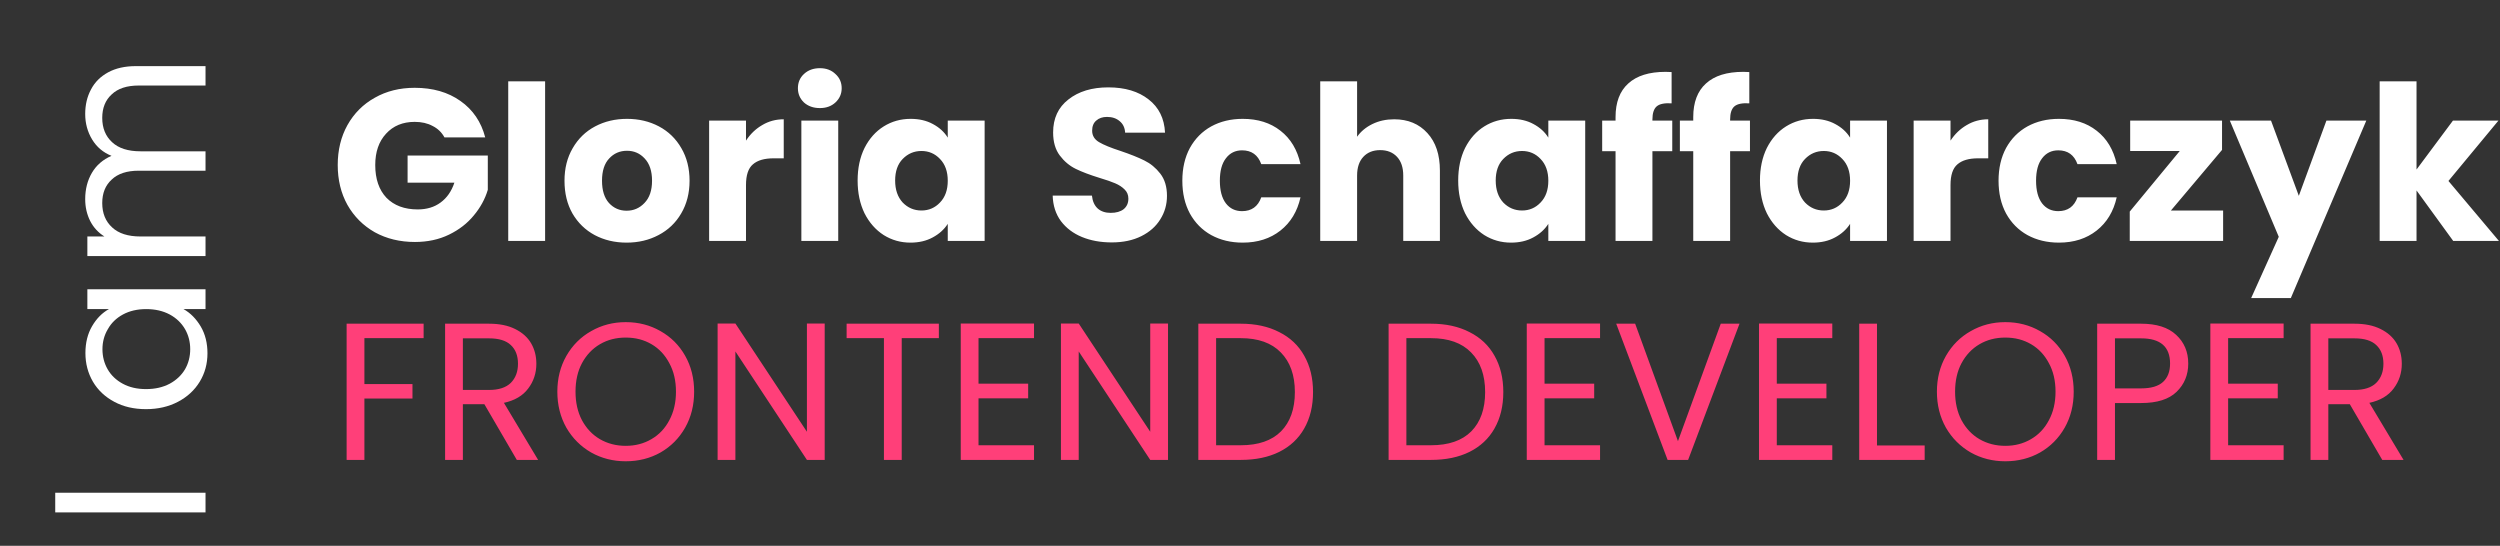 <svg width="742" height="162" viewBox="0 0 742 162" fill="none" xmlns="http://www.w3.org/2000/svg">
<rect x="0" y="0" width="742" height="162" fill="#333333" stroke="none"/>
<path d="M16.392 146.248L61 146.248L61 152.072L16.392 152.072L16.392 146.248ZM43.336 121.435C39.752 121.435 36.616 120.71 33.928 119.259C31.197 117.809 29.085 115.825 27.592 113.307C26.099 110.747 25.352 107.91 25.352 104.795C25.352 101.723 26.013 99.057 27.336 96.796C28.659 94.534 30.323 92.849 32.328 91.74L25.928 91.74L25.928 85.852L61 85.852L61 91.74L54.472 91.74C56.52 92.891 58.227 94.62 59.592 96.924C60.915 99.185 61.576 101.83 61.576 104.859C61.576 107.974 60.808 110.79 59.272 113.307C57.736 115.825 55.581 117.809 52.808 119.259C50.035 120.71 46.877 121.435 43.336 121.435ZM43.4 91.74C40.755 91.74 38.451 92.273 36.488 93.34C34.525 94.406 33.032 95.857 32.008 97.692C30.941 99.484 30.408 101.467 30.408 103.643C30.408 105.819 30.92 107.803 31.944 109.595C32.968 111.387 34.461 112.817 36.424 113.883C38.387 114.95 40.691 115.483 43.336 115.483C46.024 115.483 48.371 114.95 50.376 113.883C52.339 112.817 53.853 111.387 54.92 109.595C55.944 107.803 56.456 105.819 56.456 103.643C56.456 101.467 55.944 99.484 54.92 97.692C53.853 95.857 52.339 94.406 50.376 93.34C48.371 92.273 46.045 91.74 43.4 91.74ZM25.288 33.834C25.288 31.103 25.864 28.671 27.016 26.538C28.125 24.404 29.811 22.719 32.072 21.482C34.333 20.244 37.085 19.625 40.328 19.625L61 19.625L61 25.386L41.16 25.386C37.661 25.386 34.995 26.26 33.16 28.009C31.283 29.716 30.344 32.041 30.344 34.986C30.344 38.015 31.325 40.425 33.288 42.218C35.208 44.01 38.003 44.906 41.672 44.906L61 44.906L61 50.666L41.16 50.666C37.661 50.666 34.995 51.54 33.16 53.289C31.283 54.996 30.344 57.322 30.344 60.266C30.344 63.295 31.325 65.706 33.288 67.498C35.208 69.29 38.003 70.186 41.672 70.186L61 70.186L61 76.01L25.928 76.01L25.928 70.186L30.984 70.186C29.149 69.034 27.741 67.498 26.76 65.578C25.779 63.615 25.288 61.46 25.288 59.114C25.288 56.169 25.949 53.567 27.272 51.306C28.595 49.044 30.536 47.359 33.096 46.249C30.621 45.268 28.701 43.647 27.336 41.386C25.971 39.124 25.288 36.607 25.288 33.834Z" fill="white"/>
<path d="M131.917 40.78C131.106 39.287 129.933 38.156 128.397 37.388C126.904 36.577 125.133 36.172 123.085 36.172C119.544 36.172 116.706 37.345 114.573 39.692C112.44 41.996 111.373 45.089 111.373 48.972C111.373 53.111 112.482 56.353 114.701 58.7C116.962 61.004 120.056 62.156 123.981 62.156C126.669 62.156 128.93 61.473 130.765 60.108C132.642 58.743 134.008 56.78 134.861 54.22H120.973V46.156H144.781V56.332C143.97 59.063 142.584 61.601 140.621 63.948C138.701 66.295 136.248 68.193 133.261 69.644C130.274 71.095 126.904 71.82 123.149 71.82C118.712 71.82 114.744 70.86 111.245 68.94C107.789 66.977 105.08 64.268 103.117 60.812C101.197 57.356 100.237 53.409 100.237 48.972C100.237 44.535 101.197 40.588 103.117 37.132C105.08 33.633 107.789 30.924 111.245 29.004C114.701 27.041 118.648 26.06 123.085 26.06C128.461 26.06 132.984 27.361 136.653 29.964C140.365 32.567 142.818 36.172 144.013 40.78H131.917ZM161.787 24.14V71.5H150.843V24.14H161.787ZM185.974 72.012C182.475 72.012 179.318 71.265 176.502 69.772C173.729 68.279 171.531 66.145 169.91 63.372C168.331 60.599 167.542 57.356 167.542 53.644C167.542 49.975 168.353 46.753 169.974 43.98C171.595 41.164 173.814 39.009 176.63 37.516C179.446 36.023 182.603 35.276 186.102 35.276C189.601 35.276 192.758 36.023 195.574 37.516C198.39 39.009 200.609 41.164 202.23 43.98C203.851 46.753 204.662 49.975 204.662 53.644C204.662 57.313 203.83 60.556 202.166 63.372C200.545 66.145 198.305 68.279 195.446 69.772C192.63 71.265 189.473 72.012 185.974 72.012ZM185.974 62.54C188.065 62.54 189.835 61.772 191.286 60.236C192.779 58.7 193.526 56.503 193.526 53.644C193.526 50.785 192.801 48.588 191.35 47.052C189.942 45.516 188.193 44.748 186.102 44.748C183.969 44.748 182.198 45.516 180.79 47.052C179.382 48.545 178.678 50.743 178.678 53.644C178.678 56.503 179.361 58.7 180.726 60.236C182.134 61.772 183.883 62.54 185.974 62.54ZM221.412 41.74C222.692 39.777 224.292 38.241 226.212 37.132C228.132 35.98 230.265 35.404 232.612 35.404V46.988H229.604C226.873 46.988 224.825 47.585 223.46 48.78C222.095 49.932 221.412 51.98 221.412 54.924V71.5H210.468V35.788H221.412V41.74ZM243.347 32.076C241.427 32.076 239.848 31.521 238.611 30.412C237.416 29.26 236.819 27.852 236.819 26.188C236.819 24.481 237.416 23.073 238.611 21.964C239.848 20.812 241.427 20.236 243.347 20.236C245.224 20.236 246.76 20.812 247.955 21.964C249.192 23.073 249.811 24.481 249.811 26.188C249.811 27.852 249.192 29.26 247.955 30.412C246.76 31.521 245.224 32.076 243.347 32.076ZM248.787 35.788V71.5H237.843V35.788H248.787ZM254.542 53.58C254.542 49.911 255.225 46.689 256.59 43.916C257.998 41.143 259.897 39.009 262.286 37.516C264.675 36.023 267.342 35.276 270.286 35.276C272.803 35.276 275.001 35.788 276.878 36.812C278.798 37.836 280.27 39.18 281.294 40.844V35.788H292.238V71.5H281.294V66.444C280.227 68.108 278.734 69.452 276.814 70.476C274.937 71.5 272.739 72.012 270.222 72.012C267.321 72.012 264.675 71.265 262.286 69.772C259.897 68.236 257.998 66.081 256.59 63.308C255.225 60.492 254.542 57.249 254.542 53.58ZM281.294 53.644C281.294 50.913 280.526 48.759 278.99 47.18C277.497 45.601 275.662 44.812 273.486 44.812C271.31 44.812 269.454 45.601 267.918 47.18C266.425 48.716 265.678 50.849 265.678 53.58C265.678 56.311 266.425 58.487 267.918 60.108C269.454 61.687 271.31 62.476 273.486 62.476C275.662 62.476 277.497 61.687 278.99 60.108C280.526 58.529 281.294 56.375 281.294 53.644ZM329.974 71.948C326.689 71.948 323.745 71.415 321.142 70.348C318.539 69.281 316.449 67.703 314.87 65.612C313.334 63.521 312.523 61.004 312.438 58.06H324.086C324.257 59.724 324.833 61.004 325.814 61.9C326.795 62.753 328.075 63.18 329.654 63.18C331.275 63.18 332.555 62.817 333.494 62.092C334.433 61.324 334.902 60.279 334.902 58.956C334.902 57.847 334.518 56.929 333.75 56.204C333.025 55.479 332.107 54.881 330.998 54.412C329.931 53.943 328.395 53.409 326.39 52.812C323.489 51.916 321.121 51.02 319.286 50.124C317.451 49.228 315.873 47.905 314.55 46.156C313.227 44.407 312.566 42.124 312.566 39.308C312.566 35.127 314.081 31.863 317.11 29.516C320.139 27.127 324.086 25.932 328.95 25.932C333.899 25.932 337.889 27.127 340.918 29.516C343.947 31.863 345.569 35.148 345.782 39.372H333.942C333.857 37.921 333.323 36.791 332.342 35.98C331.361 35.127 330.102 34.7 328.566 34.7C327.243 34.7 326.177 35.063 325.366 35.788C324.555 36.471 324.15 37.473 324.15 38.796C324.15 40.247 324.833 41.377 326.198 42.188C327.563 42.999 329.697 43.873 332.598 44.812C335.499 45.793 337.846 46.732 339.638 47.628C341.473 48.524 343.051 49.825 344.374 51.532C345.697 53.239 346.358 55.436 346.358 58.124C346.358 60.684 345.697 63.009 344.374 65.1C343.094 67.191 341.217 68.855 338.742 70.092C336.267 71.329 333.345 71.948 329.974 71.948ZM350.917 53.644C350.917 49.932 351.664 46.689 353.157 43.916C354.693 41.143 356.805 39.009 359.493 37.516C362.224 36.023 365.338 35.276 368.837 35.276C373.317 35.276 377.05 36.449 380.037 38.796C383.066 41.143 385.05 44.449 385.989 48.716H374.341C373.36 45.985 371.461 44.62 368.645 44.62C366.64 44.62 365.04 45.409 363.845 46.988C362.65 48.524 362.053 50.743 362.053 53.644C362.053 56.545 362.65 58.785 363.845 60.364C365.04 61.9 366.64 62.668 368.645 62.668C371.461 62.668 373.36 61.303 374.341 58.572H385.989C385.05 62.753 383.066 66.039 380.037 68.428C377.008 70.817 373.274 72.012 368.837 72.012C365.338 72.012 362.224 71.265 359.493 69.772C356.805 68.279 354.693 66.145 353.157 63.372C351.664 60.599 350.917 57.356 350.917 53.644ZM413.795 35.404C417.891 35.404 421.176 36.769 423.651 39.5C426.126 42.188 427.363 45.9 427.363 50.636V71.5H416.483V52.108C416.483 49.719 415.864 47.863 414.627 46.54C413.39 45.217 411.726 44.556 409.635 44.556C407.544 44.556 405.88 45.217 404.643 46.54C403.406 47.863 402.787 49.719 402.787 52.108V71.5H391.843V24.14H402.787V40.588C403.896 39.009 405.411 37.751 407.331 36.812C409.251 35.873 411.406 35.404 413.795 35.404ZM432.792 53.58C432.792 49.911 433.475 46.689 434.84 43.916C436.248 41.143 438.147 39.009 440.536 37.516C442.925 36.023 445.592 35.276 448.536 35.276C451.053 35.276 453.251 35.788 455.128 36.812C457.048 37.836 458.52 39.18 459.544 40.844V35.788H470.488V71.5H459.544V66.444C458.477 68.108 456.984 69.452 455.064 70.476C453.187 71.5 450.989 72.012 448.472 72.012C445.571 72.012 442.925 71.265 440.536 69.772C438.147 68.236 436.248 66.081 434.84 63.308C433.475 60.492 432.792 57.249 432.792 53.58ZM459.544 53.644C459.544 50.913 458.776 48.759 457.24 47.18C455.747 45.601 453.912 44.812 451.736 44.812C449.56 44.812 447.704 45.601 446.168 47.18C444.675 48.716 443.928 50.849 443.928 53.58C443.928 56.311 444.675 58.487 446.168 60.108C447.704 61.687 449.56 62.476 451.736 62.476C453.912 62.476 455.747 61.687 457.24 60.108C458.776 58.529 459.544 56.375 459.544 53.644ZM496.326 44.876H490.438V71.5H479.494V44.876H475.526V35.788H479.494V34.764C479.494 30.369 480.752 27.041 483.27 24.78C485.787 22.476 489.478 21.324 494.342 21.324C495.152 21.324 495.75 21.345 496.134 21.388V30.668C494.043 30.54 492.571 30.839 491.718 31.564C490.864 32.289 490.438 33.591 490.438 35.468V35.788H496.326V44.876ZM519.388 44.876H513.5V71.5H502.556V44.876H498.588V35.788H502.556V34.764C502.556 30.369 503.815 27.041 506.332 24.78C508.849 22.476 512.54 21.324 517.404 21.324C518.215 21.324 518.812 21.345 519.196 21.388V30.668C517.105 30.54 515.633 30.839 514.78 31.564C513.927 32.289 513.5 33.591 513.5 35.468V35.788H519.388V44.876ZM522.355 53.58C522.355 49.911 523.037 46.689 524.403 43.916C525.811 41.143 527.709 39.009 530.099 37.516C532.488 36.023 535.155 35.276 538.099 35.276C540.616 35.276 542.813 35.788 544.691 36.812C546.611 37.836 548.083 39.18 549.107 40.844V35.788H560.051V71.5H549.107V66.444C548.04 68.108 546.547 69.452 544.627 70.476C542.749 71.5 540.552 72.012 538.035 72.012C535.133 72.012 532.488 71.265 530.099 69.772C527.709 68.236 525.811 66.081 524.403 63.308C523.037 60.492 522.355 57.249 522.355 53.58ZM549.107 53.644C549.107 50.913 548.339 48.759 546.803 47.18C545.309 45.601 543.475 44.812 541.299 44.812C539.123 44.812 537.267 45.601 535.731 47.18C534.237 48.716 533.491 50.849 533.491 53.58C533.491 56.311 534.237 58.487 535.731 60.108C537.267 61.687 539.123 62.476 541.299 62.476C543.475 62.476 545.309 61.687 546.803 60.108C548.339 58.529 549.107 56.375 549.107 53.644ZM578.912 41.74C580.192 39.777 581.792 38.241 583.712 37.132C585.632 35.98 587.765 35.404 590.112 35.404V46.988H587.104C584.373 46.988 582.325 47.585 580.96 48.78C579.595 49.932 578.912 51.98 578.912 54.924V71.5H567.968V35.788H578.912V41.74ZM593.167 53.644C593.167 49.932 593.914 46.689 595.407 43.916C596.943 41.143 599.055 39.009 601.743 37.516C604.474 36.023 607.588 35.276 611.087 35.276C615.567 35.276 619.3 36.449 622.287 38.796C625.316 41.143 627.3 44.449 628.239 48.716H616.591C615.61 45.985 613.711 44.62 610.895 44.62C608.89 44.62 607.29 45.409 606.095 46.988C604.9 48.524 604.303 50.743 604.303 53.644C604.303 56.545 604.9 58.785 606.095 60.364C607.29 61.9 608.89 62.668 610.895 62.668C613.711 62.668 615.61 61.303 616.591 58.572H628.239C627.3 62.753 625.316 66.039 622.287 68.428C619.258 70.817 615.524 72.012 611.087 72.012C607.588 72.012 604.474 71.265 601.743 69.772C599.055 68.279 596.943 66.145 595.407 63.372C593.914 60.599 593.167 57.356 593.167 53.644ZM644.333 62.476H659.821V71.5H632.109V62.796L646.957 44.812H632.237V35.788H659.501V44.492L644.333 62.476ZM702.323 35.788L679.923 88.46H668.147L676.339 70.284L661.811 35.788H674.035L682.291 58.124L690.483 35.788H702.323ZM728.105 71.5L717.225 56.524V71.5H706.281V24.14H717.225V50.316L728.041 35.788H741.545L726.697 53.708L741.673 71.5H728.105Z" fill="white"/>
<path d="M125.73 96.074V100.366H108.156V113.996H122.424V118.288H108.156V136.5H102.878V96.074H125.73ZM153.391 136.5L143.763 119.97H137.383V136.5H132.105V96.074H145.155C148.209 96.074 150.781 96.596 152.869 97.64C154.995 98.684 156.581 100.095 157.625 101.874C158.669 103.653 159.191 105.683 159.191 107.964C159.191 110.748 158.379 113.203 156.755 115.33C155.169 117.457 152.772 118.868 149.563 119.564L159.713 136.5H153.391ZM137.383 115.736H145.155C148.016 115.736 150.162 115.04 151.593 113.648C153.023 112.217 153.739 110.323 153.739 107.964C153.739 105.567 153.023 103.711 151.593 102.396C150.201 101.081 148.055 100.424 145.155 100.424H137.383V115.736ZM185.72 136.906C181.969 136.906 178.547 136.036 175.454 134.296C172.36 132.517 169.905 130.062 168.088 126.93C166.309 123.759 165.42 120.202 165.42 116.258C165.42 112.314 166.309 108.776 168.088 105.644C169.905 102.473 172.36 100.018 175.454 98.278C178.547 96.499 181.969 95.61 185.72 95.61C189.509 95.61 192.95 96.499 196.044 98.278C199.137 100.018 201.573 102.454 203.352 105.586C205.13 108.718 206.02 112.275 206.02 116.258C206.02 120.241 205.13 123.798 203.352 126.93C201.573 130.062 199.137 132.517 196.044 134.296C192.95 136.036 189.509 136.906 185.72 136.906ZM185.72 132.324C188.542 132.324 191.075 131.667 193.318 130.352C195.599 129.037 197.378 127.162 198.654 124.726C199.968 122.29 200.626 119.467 200.626 116.258C200.626 113.01 199.968 110.187 198.654 107.79C197.378 105.354 195.618 103.479 193.376 102.164C191.133 100.849 188.581 100.192 185.72 100.192C182.858 100.192 180.306 100.849 178.064 102.164C175.821 103.479 174.042 105.354 172.728 107.79C171.452 110.187 170.814 113.01 170.814 116.258C170.814 119.467 171.452 122.29 172.728 124.726C174.042 127.162 175.821 129.037 178.064 130.352C180.345 131.667 182.897 132.324 185.72 132.324ZM244.771 136.5H239.493L218.265 104.31V136.5H212.987V96.016H218.265L239.493 128.148V96.016H244.771V136.5ZM278.651 96.074V100.366H267.631V136.5H262.353V100.366H251.275V96.074H278.651ZM290.426 100.366V113.88H305.158V118.23H290.426V132.15H306.898V136.5H285.148V96.016H306.898V100.366H290.426ZM346.668 136.5H341.39L320.162 104.31V136.5H314.884V96.016H320.162L341.39 128.148V96.016H346.668V136.5ZM368.251 96.074C372.659 96.074 376.468 96.905 379.677 98.568C382.925 100.192 385.4 102.531 387.101 105.586C388.841 108.641 389.711 112.237 389.711 116.374C389.711 120.511 388.841 124.107 387.101 127.162C385.4 130.178 382.925 132.498 379.677 134.122C376.468 135.707 372.659 136.5 368.251 136.5H355.665V96.074H368.251ZM368.251 132.15C373.471 132.15 377.454 130.777 380.199 128.032C382.945 125.248 384.317 121.362 384.317 116.374C384.317 111.347 382.925 107.423 380.141 104.6C377.396 101.777 373.433 100.366 368.251 100.366H360.943V132.15H368.251ZM424.722 96.074C429.13 96.074 432.939 96.905 436.148 98.568C439.396 100.192 441.871 102.531 443.572 105.586C445.312 108.641 446.182 112.237 446.182 116.374C446.182 120.511 445.312 124.107 443.572 127.162C441.871 130.178 439.396 132.498 436.148 134.122C432.939 135.707 429.13 136.5 424.722 136.5H412.136V96.074H424.722ZM424.722 132.15C429.942 132.15 433.925 130.777 436.67 128.032C439.415 125.248 440.788 121.362 440.788 116.374C440.788 111.347 439.396 107.423 436.612 104.6C433.867 101.777 429.903 100.366 424.722 100.366H417.414V132.15H424.722ZM458.422 100.366V113.88H473.154V118.23H458.422V132.15H474.894V136.5H453.144V96.016H474.894V100.366H458.422ZM516.288 96.074L501.034 136.5H494.944L479.69 96.074H485.316L498.018 130.932L510.72 96.074H516.288ZM527.353 100.366V113.88H542.085V118.23H527.353V132.15H543.825V136.5H522.075V96.016H543.825V100.366H527.353ZM557.09 132.208H571.242V136.5H551.812V96.074H557.09V132.208ZM595.175 136.906C591.424 136.906 588.002 136.036 584.909 134.296C581.816 132.517 579.36 130.062 577.543 126.93C575.764 123.759 574.875 120.202 574.875 116.258C574.875 112.314 575.764 108.776 577.543 105.644C579.36 102.473 581.816 100.018 584.909 98.278C588.002 96.499 591.424 95.61 595.175 95.61C598.964 95.61 602.406 96.499 605.499 98.278C608.592 100.018 611.028 102.454 612.807 105.586C614.586 108.718 615.475 112.275 615.475 116.258C615.475 120.241 614.586 123.798 612.807 126.93C611.028 130.062 608.592 132.517 605.499 134.296C602.406 136.036 598.964 136.906 595.175 136.906ZM595.175 132.324C597.998 132.324 600.53 131.667 602.773 130.352C605.054 129.037 606.833 127.162 608.109 124.726C609.424 122.29 610.081 119.467 610.081 116.258C610.081 113.01 609.424 110.187 608.109 107.79C606.833 105.354 605.074 103.479 602.831 102.164C600.588 100.849 598.036 100.192 595.175 100.192C592.314 100.192 589.762 100.849 587.519 102.164C585.276 103.479 583.498 105.354 582.183 107.79C580.907 110.187 580.269 113.01 580.269 116.258C580.269 119.467 580.907 122.29 582.183 124.726C583.498 127.162 585.276 129.037 587.519 130.352C589.8 131.667 592.352 132.324 595.175 132.324ZM649.471 107.906C649.471 111.27 648.311 114.073 645.991 116.316C643.709 118.52 640.21 119.622 635.493 119.622H627.721V136.5H622.443V96.074H635.493C640.055 96.074 643.516 97.176 645.875 99.38C648.272 101.584 649.471 104.426 649.471 107.906ZM635.493 115.272C638.431 115.272 640.597 114.634 641.989 113.358C643.381 112.082 644.077 110.265 644.077 107.906C644.077 102.918 641.215 100.424 635.493 100.424H627.721V115.272H635.493ZM661.308 100.366V113.88H676.04V118.23H661.308V132.15H677.78V136.5H656.03V96.016H677.78V100.366H661.308ZM707.053 136.5L697.425 119.97H691.045V136.5H685.767V96.074H698.817C701.871 96.074 704.443 96.596 706.531 97.64C708.657 98.684 710.243 100.095 711.287 101.874C712.331 103.653 712.853 105.683 712.853 107.964C712.853 110.748 712.041 113.203 710.417 115.33C708.831 117.457 706.434 118.868 703.225 119.564L713.375 136.5H707.053ZM691.045 115.736H698.817C701.678 115.736 703.824 115.04 705.255 113.648C706.685 112.217 707.401 110.323 707.401 107.964C707.401 105.567 706.685 103.711 705.255 102.396C703.863 101.081 701.717 100.424 698.817 100.424H691.045V115.736Z" fill="#FF3F79"/>
</svg>
